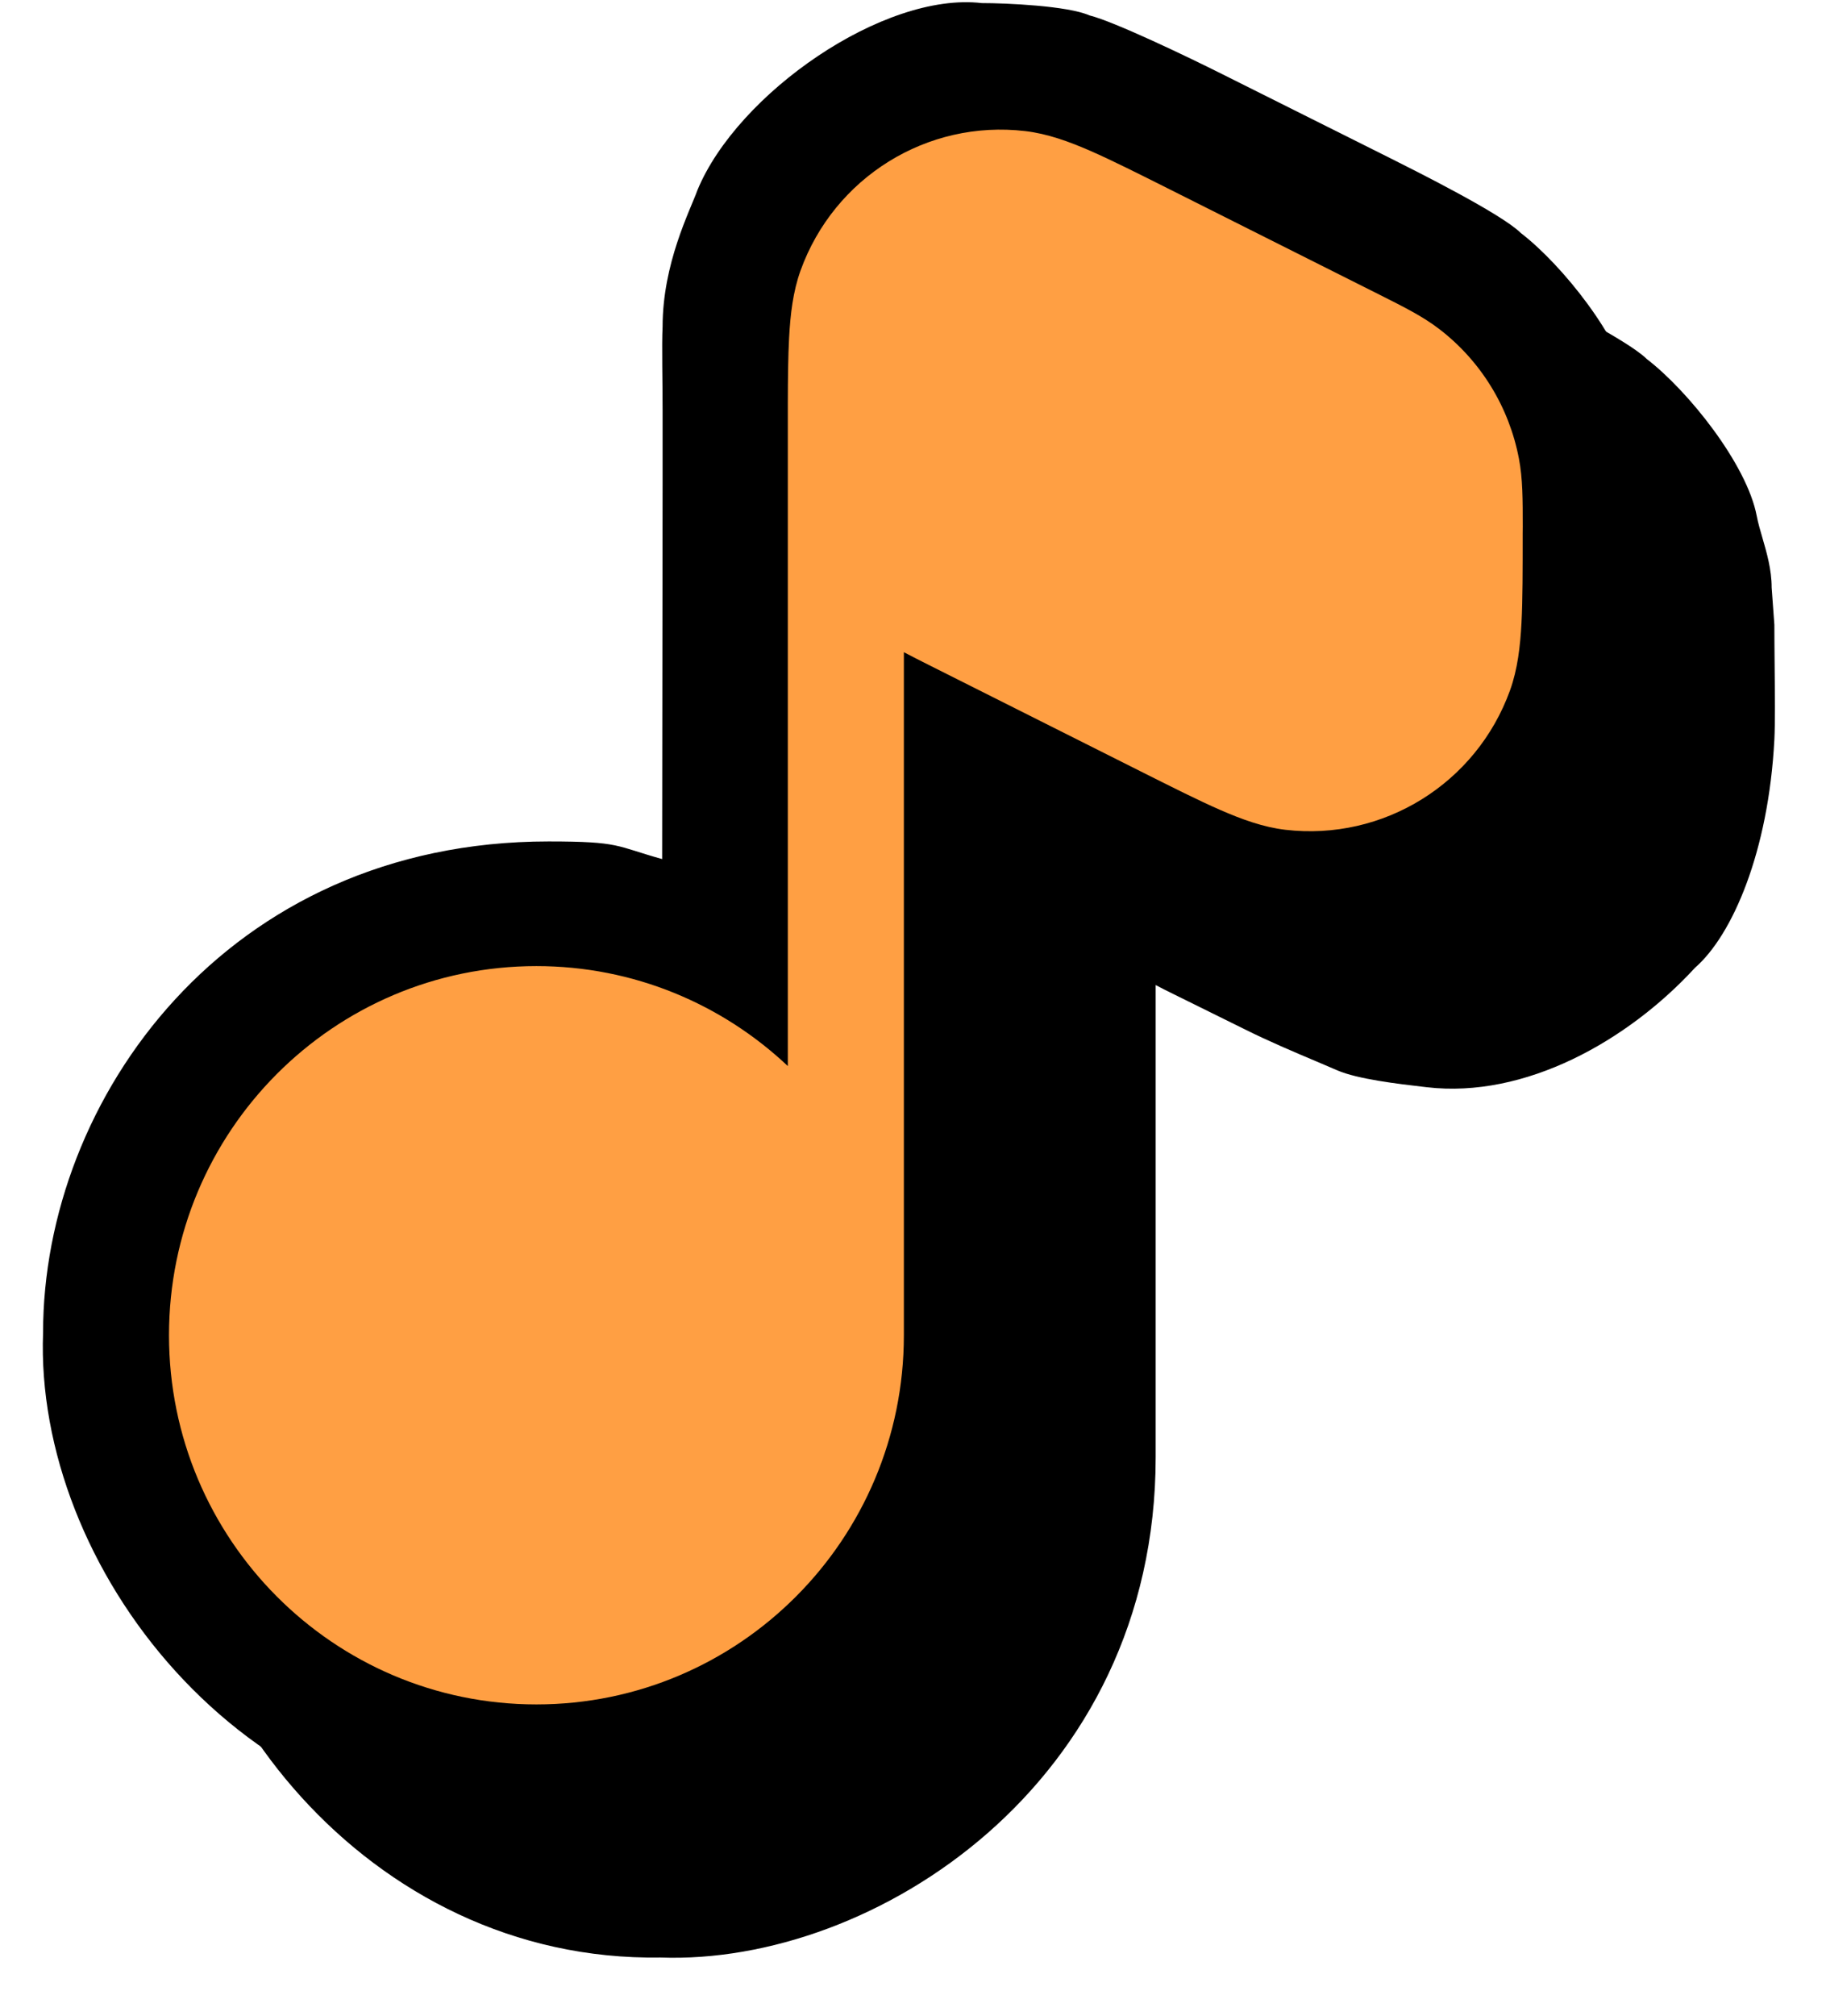 <svg width="29" height="32" viewBox="0 0 29 32" fill="none" xmlns="http://www.w3.org/2000/svg">
<path d="M13.078 5.015C13.712 3.485 16.035 1.867 17.592 2.049C17.98 2.049 18.956 2.092 19.301 2.244C19.695 2.341 20.895 2.918 21.409 3.176L24.105 4.524L24.125 4.534C24.532 4.738 25.856 5.402 26.153 5.699C26.812 6.205 27.744 7.372 27.9 8.191C27.92 8.297 27.953 8.412 27.989 8.534C28.059 8.775 28.137 9.043 28.137 9.328L28.18 9.919C28.18 10.107 28.182 10.328 28.184 10.553C28.188 11.013 28.193 11.489 28.18 11.741C28.087 13.525 27.512 14.847 26.922 15.361C25.849 16.529 24.217 17.442 22.661 17.26C22.639 17.258 22.617 17.255 22.593 17.252C22.223 17.209 21.561 17.133 21.236 16.991C21.145 16.951 21.034 16.904 20.911 16.852C20.571 16.709 20.137 16.525 19.76 16.336L18.772 15.848C18.722 15.823 18.674 15.8 18.628 15.777C18.532 15.729 18.441 15.685 18.354 15.638V23.131C18.354 28.326 13.869 31.199 10.49 31.076C5.825 31.149 2.546 26.852 2.684 23.159C2.684 19.453 5.593 15.358 10.712 15.358C11.61 15.358 11.752 15.403 12.128 15.522C12.232 15.555 12.354 15.593 12.516 15.638L12.523 9.71V8.503C12.523 8.366 12.522 8.202 12.52 8.035C12.517 7.713 12.513 7.377 12.523 7.189C12.523 6.356 12.82 5.643 12.991 5.232C13.027 5.146 13.057 5.073 13.078 5.015Z" fill="black"/>
<path d="M15.592 0.049C14.035 -0.133 11.712 1.485 11.078 3.015C10.958 3.348 10.523 4.181 10.523 5.189C10.508 5.474 10.524 6.102 10.523 6.503V7.108V7.71L10.516 13.638C9.772 13.431 9.86 13.358 8.712 13.358C3.593 13.358 0.684 17.453 0.684 21.158C0.546 24.852 3.825 29.149 8.49 29.076C11.869 29.199 16.354 26.326 16.354 21.131V13.638C16.483 13.707 16.619 13.772 16.772 13.848L17.76 14.336C18.274 14.594 18.893 14.841 19.236 14.991C19.581 15.142 20.31 15.219 20.661 15.26C22.217 15.442 23.849 14.528 24.922 13.361C25.512 12.847 26.087 11.525 26.18 9.741C26.199 9.366 26.18 8.495 26.18 7.918L26.137 7.328C26.137 6.899 25.96 6.509 25.9 6.191C25.744 5.372 24.812 4.205 24.153 3.699C23.851 3.397 22.487 2.716 22.105 2.524L19.409 1.176C18.895 0.918 17.695 0.341 17.301 0.244C16.956 0.092 15.98 0.049 15.592 0.049Z" fill="black"/>
<path d="M16.282 2.081C14.725 1.898 13.248 2.815 12.714 4.295C12.594 4.629 12.552 4.989 12.532 5.367C12.517 5.652 12.513 5.992 12.512 6.393L12.512 6.954C12.512 6.96 12.512 6.966 12.512 6.972V16.924C11.468 15.94 10.064 15.337 8.519 15.337C5.296 15.337 2.684 17.961 2.684 21.197C2.684 24.434 5.296 27.058 8.519 27.058C11.742 27.058 14.355 24.434 14.355 21.197V10.354C14.484 10.422 14.623 10.492 14.776 10.569L18.102 12.239C18.616 12.497 19.034 12.707 19.377 12.857C19.723 13.008 20.063 13.132 20.413 13.173C21.97 13.355 23.448 12.438 23.982 10.959C24.102 10.625 24.144 10.264 24.164 9.886C24.183 9.512 24.183 9.042 24.183 8.465L24.184 8.363C24.184 7.934 24.184 7.598 24.123 7.28C23.967 6.461 23.517 5.729 22.857 5.223C22.601 5.026 22.302 4.876 21.92 4.684L18.593 3.014C18.079 2.756 17.661 2.546 17.319 2.396C16.973 2.245 16.633 2.122 16.282 2.081Z" fill="#FF9F43"/>
</svg>
